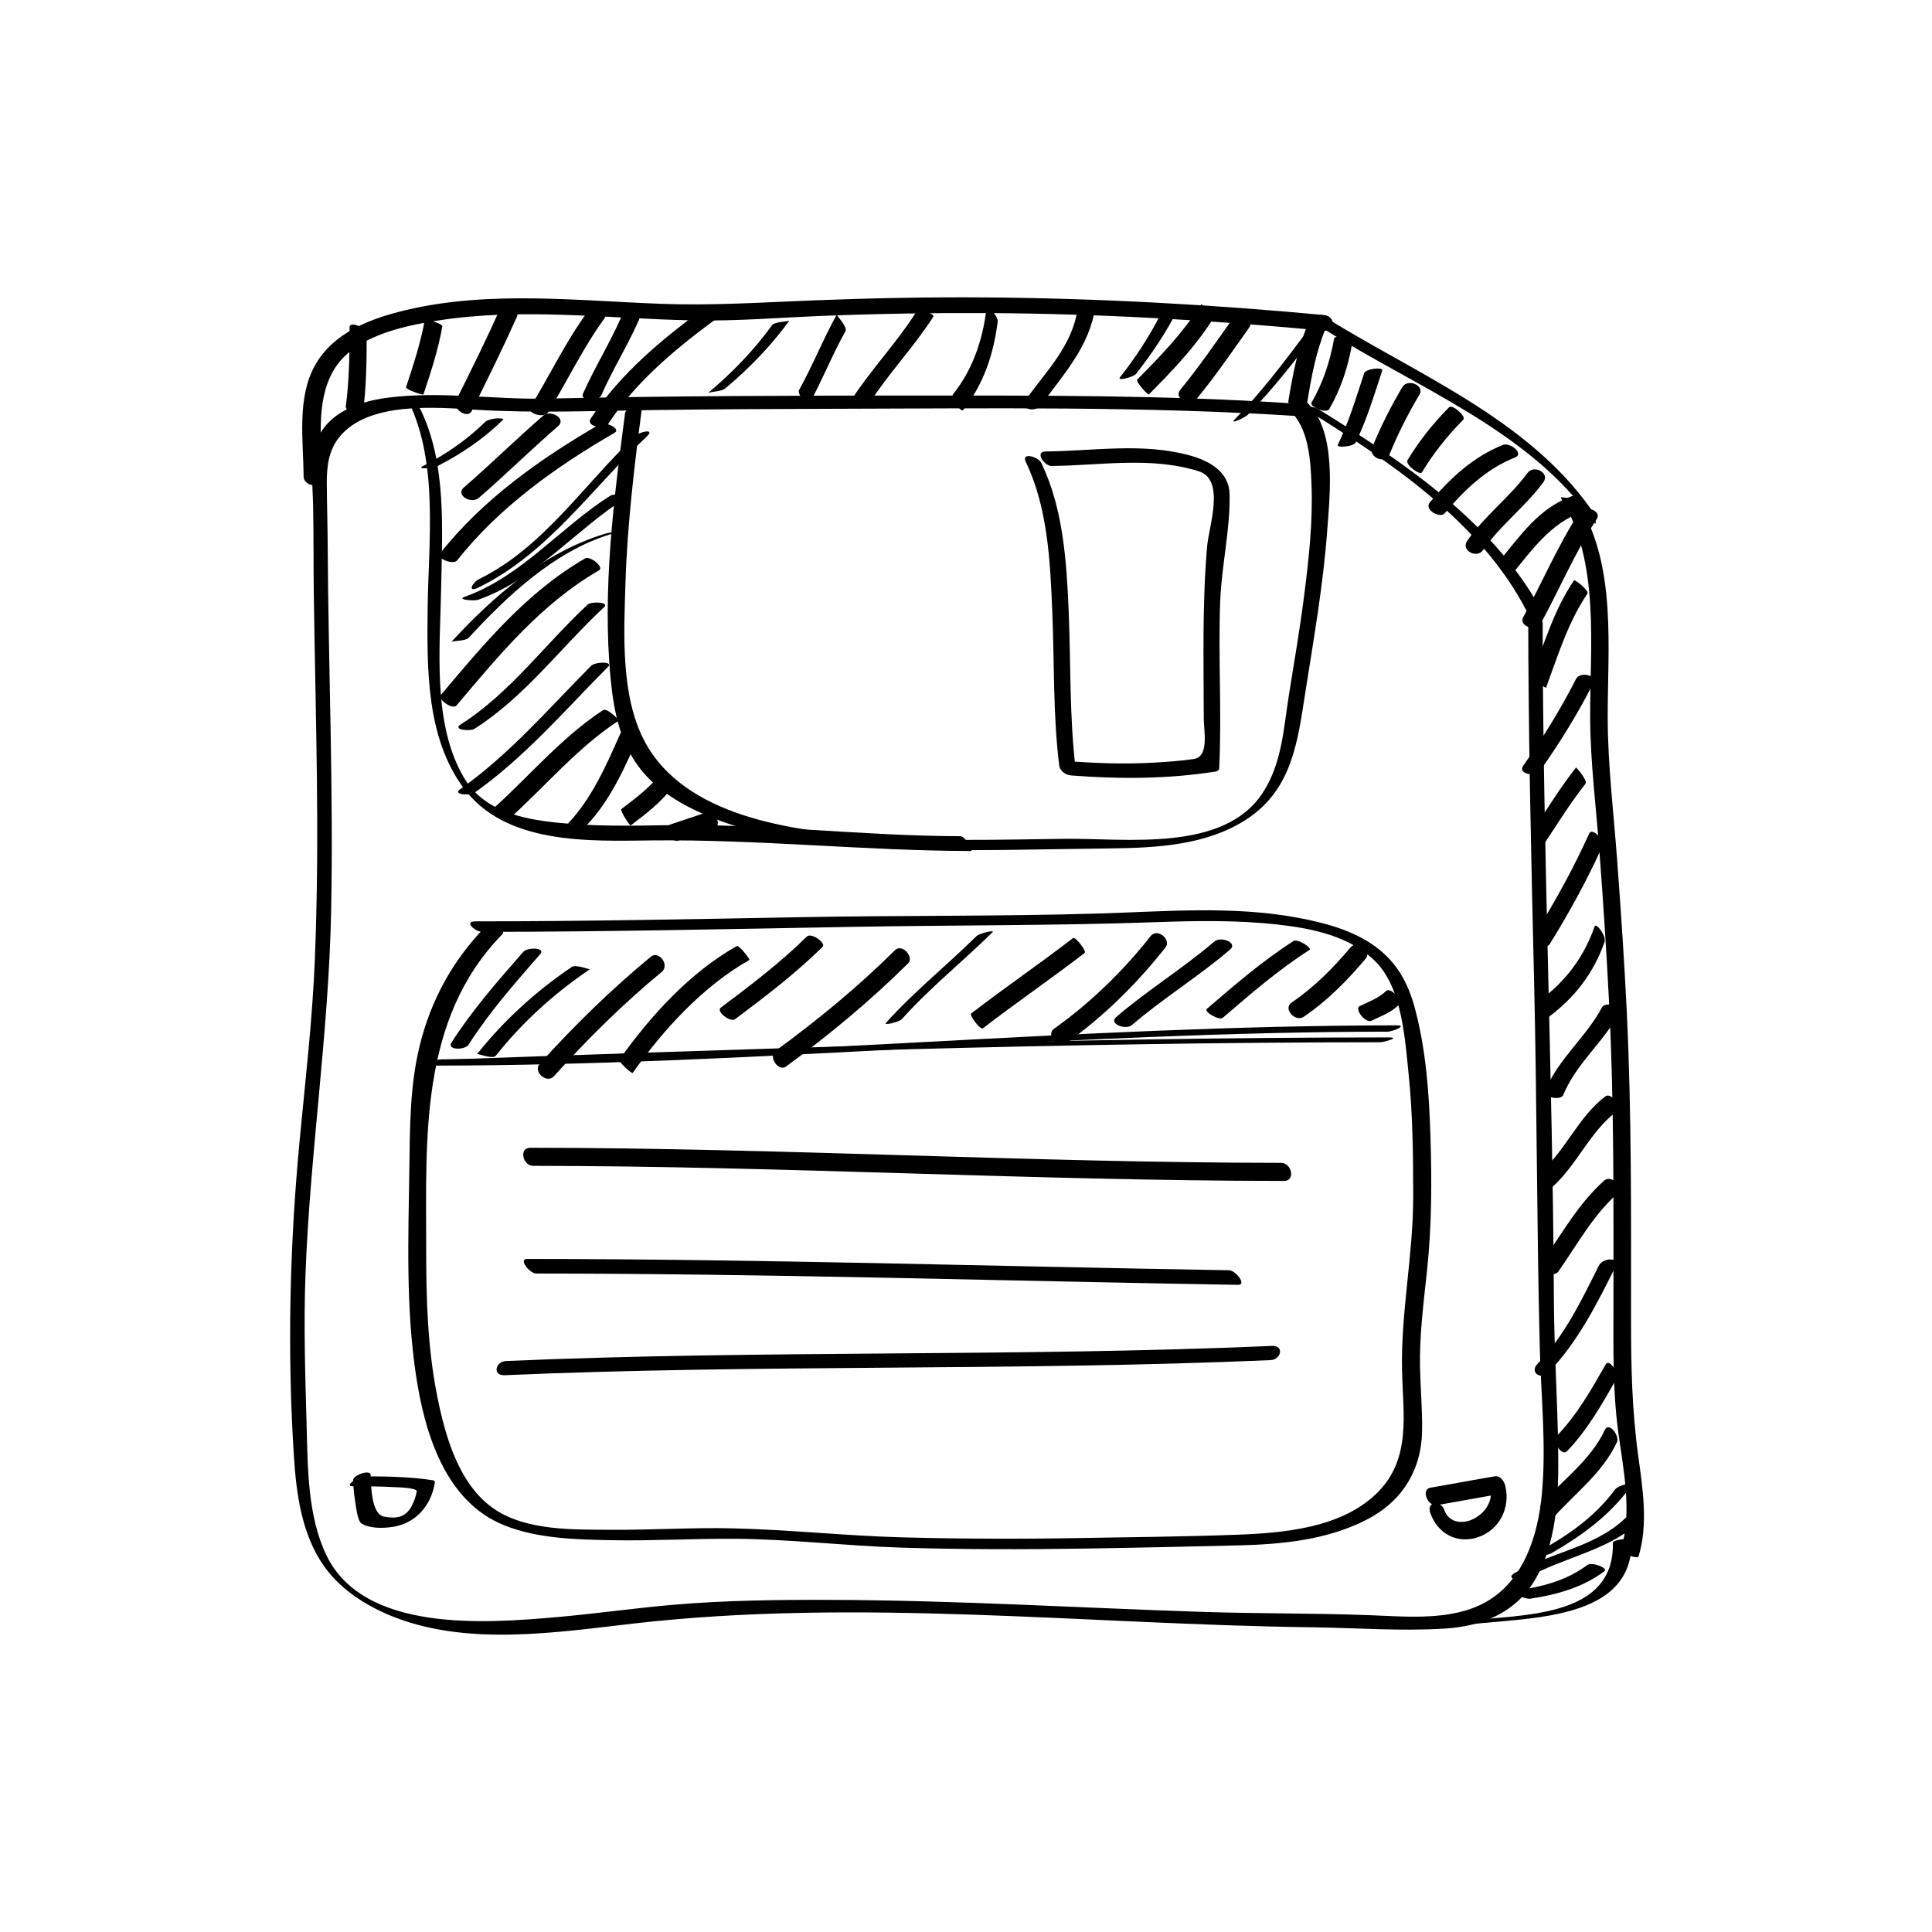<?xml version="1.0" ?><!DOCTYPE svg  PUBLIC '-//W3C//DTD SVG 1.1//EN'  'http://www.w3.org/Graphics/SVG/1.1/DTD/svg11.dtd'><svg enable-background="new 0 0 512 512" height="512px" version="1.1" viewBox="0 0 512 512" width="512px" xml:space="preserve" xmlns="http://www.w3.org/2000/svg" xmlns:xlink="http://www.w3.org/1999/xlink"><g id="Layer_4"><g><g><g><path d="M346.502,108.746c21.858,13.577,45.968,29.677,58.073,53.186c0.641,1.243,4.959,1.825,4.67,1.265      c-12.491-24.258-37.384-40.812-59.927-54.814C348.255,107.721,343.788,107.061,346.502,108.746L346.502,108.746z"/></g></g><g><g><path d="M404.992,162.092c0.016,32.822,0.795,65.635,1.57,98.446c0.76,32.197,0.687,64.423,1.494,96.612      c0.323,12.896,1.753,25.74,0.57,38.638c-1.009,10.998-4.733,23.111-14.927,28.803c-8.961,5.003-20.75,3.828-30.583,3.454      c-14.709-0.56-29.445-0.396-44.162-0.871c-32.817-1.061-65.603-3.084-98.447-3.188c-14.068-0.044-28.242,0.092-42.265,1.311      c-10.208,0.889-20.359,2.346-30.569,3.242c-18.889,1.658-51.414,4.21-61.253-16.549c-4.855-10.243-4.854-22.776-5.155-33.876      c-0.365-13.514-0.817-26.967-0.306-40.488c1.212-32.03,6.119-63.709,6.786-95.787c0.672-32.334-0.721-64.671-0.903-97.004      c-0.031-5.593-0.198-11.182-0.238-16.774c-0.03-4.353,0.468-8.621,3.247-12.129c7.667-9.679,25.812-7.967,36.549-7.329      c15.227,0.906,30.39,0.295,45.637,0.08c16.378-0.231,32.758-0.315,49.138-0.354c41.12-0.099,82.356-0.703,123.413,1.975      c0.362,0.024-1.968-3.388-3.357-3.479c-32.577-2.125-65.231-2.003-97.862-2c-32.76,0.003-65.522,0.074-98.276,0.807      c-14.089,0.315-28.41-2.057-42.42-0.23c-8.979,1.17-18.067,4.943-19.621,14.687c-0.695,4.359-0.189,8.956-0.088,13.342      c0.185,7.983,0.087,15.98,0.198,23.966c0.225,16.201,0.63,32.398,0.819,48.6c0.188,16.09,0.114,32.184-0.54,48.263      c-0.649,15.966-2.49,31.782-4.005,47.678c-2.667,27.981-3.343,56.066-1.539,84.127c0.639,9.931,2.094,20.619,7.955,28.953      c4.612,6.559,11.952,11.024,19.326,13.796c19.497,7.327,42.467,3.768,62.567,1.456c59.759-6.872,120.156,0.224,180.065,0.978      c11.609,0.146,23.446,1.073,35.038,0.347c9.602-0.602,18.395-3.955,23.623-12.407c6.227-10.064,6.606-23.141,6.469-34.572      c-0.162-13.492-1.079-26.938-1.146-40.442c-0.3-59.723-2.938-119.409-2.967-179.135      C408.827,163.72,404.992,161.482,404.992,162.092L404.992,162.092z"/></g></g><g><g><path d="M165.653,109.434c-3.025,23.23-6.076,46.983-3.833,70.419c0.846,8.835,2.617,17.635,8.423,24.594      c4.836,5.794,11.754,9.567,18.658,12.318c17.051,6.796,36.365,7.91,54.507,8.362c16.938,0.422,33.945-0.101,50.886-0.292      c12.308-0.139,25.811-0.836,36.369-7.92c11.888-7.977,13.252-20.627,15.306-33.706c2.235-14.23,4.724-28.414,5.772-42.797      c0.71-9.749,2.604-26.525-5.584-33.945c-1.101-0.997-4.963,1.769-4.494,2.193c5.214,4.724,5.652,13.316,5.903,19.843      c0.376,9.782-0.714,19.635-1.954,29.323c-1.127,8.803-2.625,17.551-4.03,26.312c-1.437,8.961-1.813,18.023-6.892,25.884      c-10.324,15.979-36.367,12.068-52.562,12.274c-17.529,0.223-35.036,0.745-52.537-0.65c-20.026-1.597-48.132-5.29-58.726-25.119      c-6.47-12.111-5.52-28.889-5.105-42.121c0.489-15.639,2.389-31.21,4.408-46.712      C170.298,106.697,165.821,108.143,165.653,109.434L165.653,109.434z"/></g></g><g><g><path d="M278.694,123.486c13.012-0.118,26.341-2.589,39.027,1.421c7.034,2.224,2.643,14.576,2.185,19.817      c-1.33,15.236-0.911,30.349-0.898,45.621c0.003,3.398,1.526,10.216-2.701,10.814c-3.438,0.486-6.907,0.738-10.372,0.94      c-7.924,0.462-15.903,0.167-23.809-0.458c0.995,0.856,1.99,1.713,2.985,2.569c-1.74-14.034-1.314-28.273-1.907-42.381      c-0.551-13.089-1.457-27.109-7.225-39.101c-0.832-1.73-5.419-2.991-4.139-0.33c5.847,12.156,6.467,26.397,7.024,39.649      c0.572,13.61,0.164,27.327,1.844,40.869c0.166,1.342,1.707,2.468,2.985,2.569c12.819,1.011,25.775,0.989,38.5-1.021      c0.376-0.06,0.882-0.372,0.903-0.809c0.735-14.782-0.303-29.573,0.271-44.357c0.365-9.401,2.671-18.943,2.487-28.327      c-0.117-5.964-5.371-8.838-10.471-10.254c-12.528-3.48-25.508-1.191-38.26-1.077      C274.119,119.669,276.716,123.504,278.694,123.486L278.694,123.486z"/></g></g><g><g><path d="M254.494,221.603c-25.984-0.058-51.953-3.379-77.91-2.916c-9.711,0.173-19.429,0.327-29.103-0.689      c-9.412-0.989-19.311-3.168-24.474-11.824c-8.5-14.249-6.384-34.479-6.1-50.324c0.277-15.481,1.477-32.937-5.443-47.289      c-0.431-0.894-4.131-4.115-3.108-1.993c7.895,16.375,5.172,37.085,4.974,54.672c-0.179,15.881-0.391,34.119,9.464,47.51      c11.168,15.175,33.242,14.149,50.101,13.967c28.179-0.304,56.246,2.746,84.432,2.809      C258.11,225.526,255.845,221.606,254.494,221.603L254.494,221.603z"/></g></g><g><g><path d="M127.802,246.954c32.635-0.015,65.263-0.736,97.892-1.324c26.959-0.485,53.937-0.296,80.881-1.251      c10.598-0.375,21.258-0.543,31.815,0.611c9.267,1.013,19.505,3.078,26.281,9.975c6.912,7.036,7.7,20.624,8.644,29.842      c1.1,10.742,1.19,21.572,1.195,32.36c0.008,15.416-3.287,30.613-2.955,46.046c0.249,11.603,2.515,23.361-6.541,32.364      c-9.423,9.367-24.742,10.674-37.26,11.145c-13.424,0.504-26.904,0.611-40.336,0.854c-16.162,0.291-32.329,0.271-48.488-0.166      c-14.938-0.404-29.842-2.04-44.763-2.383c-10.77-0.247-21.551,0.46-32.324,0.384c-9.794-0.07-22.008,0.285-30.531-5.292      c-9.739-6.373-13.377-19.687-15.498-30.392c-2.502-12.633-2.877-25.668-2.869-38.509c0.021-29.345-1.892-61.047,20.171-83.63      c1.289-1.319-3.248-3.242-4.413-2.05c-8.707,8.912-14.504,19.464-17.476,31.556c-2.642,10.752-2.592,21.838-2.751,32.829      c-0.262,18.178-0.944,36.379,1.748,54.432c2.275,15.257,7.714,33.619,23.446,39.883c8.895,3.541,19.12,3.764,28.558,3.936      c10.893,0.199,21.778-0.464,32.67-0.381c14.604,0.111,29.259,1.878,43.875,2.341c16.153,0.511,32.32,0.502,48.478,0.255      c13.593-0.207,27.194-0.513,40.785-0.84c11.579-0.279,23.477-1.4,33.949-6.715c9.487-4.814,14.731-13.126,14.886-23.705      c0.08-5.549-0.431-11.085-0.55-16.63c-0.188-8.697,0.975-17.384,1.881-26.015c1.243-11.828,1.255-23.641,0.878-35.515      c-0.359-11.31-1.182-22.804-4.123-33.771c-1.804-6.729-4.743-12.102-10.386-16.279c-5.956-4.41-13.612-6.405-20.778-7.732      c-17.153-3.177-34.895-1.635-52.204-1.109c-26.422,0.803-52.917,0.491-79.353,0.984c-28.737,0.536-57.475,1.097-86.218,1.11      C122.75,244.175,125.993,246.955,127.802,246.954L127.802,246.954z"/></g></g><g><g><path d="M113.315,282.195c84.106-2.969,168.23-5.965,252.399-5.988c1.056,0,5.537-1.286,2.391-1.285      c-84.569,0.023-169.095,3.028-253.6,6.012C112.701,280.997,109.847,282.318,113.315,282.195L113.315,282.195z"/></g></g><g><g><path d="M141.287,308.961c66.357,0.039,132.643,3.961,198.999,4c3.089,0.002,2.031-4.792-0.752-4.793      c-66.357-0.04-132.642-3.961-199-4C137.445,304.166,138.503,308.96,141.287,308.961L141.287,308.961z"/></g></g><g><g><path d="M142.112,337.499c62.014,0.021,124,1.973,185.999,3c2.385,0.039-0.64-3.84-2.402-3.869c-62-1.026-123.986-2.979-186-3      C137.309,333.629,140.344,337.498,142.112,337.499L142.112,337.499z"/></g></g><g><g><path d="M133.71,364.446c67.632-2.937,135.367-1.064,202.999-4c2.818-0.123,3.685-3.906,0.402-3.764      c-67.633,2.937-135.368,1.064-203,4C131.293,360.806,130.427,364.589,133.71,364.446L133.71,364.446z"/></g></g><g><g><path d="M93.542,393.88c3.696,0.001,7.386,0.028,11.077,0.233c0.242,0.013,5.966,0.121,5.814,1.111      c-0.211,1.373-0.707,2.686-1.346,3.911c-1.613,3.094-4.275,3.407-7.413,2.753c-3.293-0.687-3.366-8.402-3.436-11.005      c-0.042-1.568-4.69,0.025-4.654,1.361c0.05,1.863,0.222,3.679,0.522,5.521c0.189,1.164,0.621,5.289,1.677,5.961      c2.263,1.438,5.986,1.302,8.508,0.879c6.089-1.02,10.04-5.829,10.948-11.722c0.054-0.348-0.198-0.551-0.521-0.601      c-6.114-0.943-12.262-1.032-18.437-1.034C95.036,391.249,90.946,393.879,93.542,393.88L93.542,393.88z"/></g></g><g><g><path d="M380.729,398.885c5.674-0.956,11.325-2.043,17-3c-0.947-0.859-1.894-1.719-2.841-2.578      c0.93,3.942-0.673,7.18-4.189,9.111c-2.925,1.607-6.745,1.208-7.913-2.204c-0.917-2.68-4.813-2.406-3.75,0.701      c1.876,5.479,7.093,8.344,12.663,6.454c5.714-1.938,8.589-7.796,7.234-13.547c-0.301-1.275-1.294-2.839-2.841-2.578      c-5.674,0.956-11.325,2.043-17,3C376.484,394.684,378.39,399.279,380.729,398.885L380.729,398.885z"/></g></g><g><g><path d="M85.364,126.854c-0.047-9.246-1.847-20.029,2.894-28.464c5.157-9.176,18.153-11.922,27.674-13.428      c22.401-3.542,45.435-0.469,67.955-0.053c11.427,0.211,22.834-0.752,34.246-1.204c14.576-0.577,29.164-0.806,43.75-0.733      c29.721,0.148,59.415,1.899,89.001,4.666c3.243,0.303,3.002-3.872,0.051-4.147c-30.02-2.808-60.112-4.464-90.265-4.675      c-15.233-0.106-30.468,0.207-45.69,0.81c-13.181,0.522-26.213,1.377-39.409,0.902c-22.394-0.807-45.932-3.608-67.992,1.644      c-9.245,2.201-19.17,5.874-24.072,14.595c-4.905,8.727-3.101,19.961-3.051,29.508C80.47,128.877,85.379,129.686,85.364,126.854      L85.364,126.854z"/></g></g><g><g><path d="M351.836,87.795c23.72,14.981,53.559,26.396,70.163,50.133c1.811,2.589,0.451-1.832-0.178-2.729      c-17.199-24.589-47.277-36.356-71.837-51.867C349.919,83.292,350.647,87.045,351.836,87.795L351.836,87.795z"/></g></g><g><g><path d="M385.644,431.025c15.239-2.717,47.225,0.158,46.744-22.797c-0.015-0.694-4.976-0.325-4.955,0.672      c0.455,21.733-28.557,18.582-43.256,21.203C380.755,430.713,383.885,431.339,385.644,431.025L385.644,431.025z"/></g></g><g><g><path d="M413.603,131.846c10.542,17.023,7.71,39.336,7.805,58.435c0.058,11.747,1.567,23.541,2.449,35.25      c1.02,13.557,1.913,27.123,2.593,40.701c1.33,26.58,1.131,53.168,1.131,79.771c0,11.289-0.229,22.421,1.292,33.624      c1.368,10.069,3.72,21.046,0.708,31.031c-0.296,0.982,4.422,2.604,4.66,1.812c2.614-8.669,1.074-18.094-0.125-26.885      c-1.641-12.036-1.875-23.664-1.875-35.805c0-27.261,0.186-54.499-1.132-81.736c-0.656-13.579-1.583-27.145-2.593-40.701      c-0.906-12.171-2.396-24.382-2.456-36.593c-0.093-18.796,2.542-40.702-7.842-57.469      C417.489,132.105,413.469,131.63,413.603,131.846L413.603,131.846z"/></g></g><g><g><path d="M114.752,282.402c84.43-0.069,168.571-8.931,253-9c1.241-0.001,5.498-1.679,2.316-1.676      c-84.431,0.068-168.572,8.93-253,9C115.828,280.728,111.57,282.405,114.752,282.402L114.752,282.402z"/></g></g><g><g><path d="M92.645,86.688c-0.002,7.025-0.079,14.024-1,21c-0.199,1.501,4.295,3.547,4.532,1.752c0.922-6.975,0.998-13.975,1-21      C97.177,86.861,92.645,84.994,92.645,86.688L92.645,86.688z"/></g></g><g><g><path d="M112.598,84.615c-1.098,6.156-3.028,12.079-5,18c-0.181,0.543,4.511,2.242,4.626,1.897c1.972-5.921,3.902-11.844,5-18      C117.361,85.74,112.621,84.486,112.598,84.615L112.598,84.615z"/></g></g><g><g><path d="M132.838,81.167c-3.779,8.44-7.866,16.729-12,25c-1.093,2.186,3.086,4.915,4.146,2.795c4.135-8.271,8.221-16.559,12-25      C137.981,81.734,133.795,79.028,132.838,81.167L132.838,81.167z"/></g></g><g><g><path d="M155.592,82.804c-5.757,7.88-9.909,16.706-15,25c-1.127,1.837,3.671,3.094,4.638,1.52c5.091-8.294,9.243-17.12,15-25      C161.465,82.633,156.693,81.297,155.592,82.804L155.592,82.804z"/></g></g><g><g><path d="M187.23,81.219c-11.524,8.436-22.783,17.676-30.693,29.722c-1.335,2.033,3.531,3.101,4.748,1.247      c7.504-11.428,18.381-20.28,29.307-28.278C193.083,82.085,189.043,79.891,187.23,81.219L187.23,81.219z"/></g></g><g><g><path d="M164.478,84.379c-3.011,6.83-6.989,13.17-10,20c-0.839,1.903,4.109,2.086,4.866,0.369c3.011-6.83,6.989-13.17,10-20      C170.183,82.846,165.234,82.662,164.478,84.379L164.478,84.379z"/></g></g><g><g><path d="M204.587,86.209c-4.887,6.726-10.647,12.652-17,18c0.552-0.465,3.558-0.373,4.647-1.29c6.354-5.348,12.114-11.274,17-18      C208.958,85.298,205.347,85.163,204.587,86.209L204.587,86.209z"/></g></g><g><g><path d="M221.771,83.339c-3.643,6.515-6.357,13.485-10,20c-0.648,1.16,2.427,4.185,2.278,4.45c3.643-6.515,6.357-13.485,10-20      C224.698,86.629,221.623,83.604,221.771,83.339L221.771,83.339z"/></g></g><g><g><path d="M242.531,83.115c-5.166,8.039-11.834,14.961-17,23c-0.679,1.057,4.059,1.988,4.759,0.898      c5.166-8.039,11.834-14.961,17-23C247.969,82.956,243.231,82.025,242.531,83.115L242.531,83.115z"/></g></g><g><g><path d="M261.416,81.948c-1.022,8.176-3.629,15.99-8.813,22.485c-0.95,1.19,2.127,4.874,2.616,4.261      c5.476-6.86,8.106-14.883,9.186-23.515C264.553,83.995,261.626,80.27,261.416,81.948L261.416,81.948z"/></g></g><g><g><path d="M285.549,81.919c-1.284,9.477-8.258,16.491-13.659,23.898c-1.92,2.633,2.453,3.671,4.041,1.494      c5.983-8.205,12.923-15.641,14.341-26.102C290.669,78.277,285.888,79.418,285.549,81.919L285.549,81.919z"/></g></g><g><g><path d="M307.597,83.265c-3.035,5.949-6.682,11.523-10.821,16.762c-0.802,1.014,3.597-0.074,4.27-0.926      c4.262-5.395,8.052-11.11,11.179-17.238C312.421,81.477,308.216,82.052,307.597,83.265L307.597,83.265z"/></g></g><g><g><path d="M326.773,84.313c-4.565,6.411-8.991,12.92-14,19c-1.843,2.237,2.553,4.591,4.273,2.502c5.008-6.08,9.435-12.589,14-19      C332.739,84.438,328.351,82.099,326.773,84.313L326.773,84.313z"/></g></g><g><g><path d="M318.372,80.593c-4.766,7.45-10.772,13.77-17,20c-0.498,0.498,2.842,4.176,3.076,3.942c6.227-6.23,12.233-12.55,17-20      C321.985,83.694,318.364,80.605,318.372,80.593L318.372,80.593z"/></g></g><g><g><path d="M345.92,88.441c-5.893,7.855-11.816,15.699-18.718,22.709c-1.538,1.562,2.844-0.591,3.416-1.172      c7.099-7.21,13.22-15.211,19.282-23.291C350.473,85.924,346.543,87.61,345.92,88.441L345.92,88.441z"/></g></g><g><g><path d="M353.556,89.723c-1.066,5.996-2.94,11.717-6,17c-0.59,1.019,3.94,3.008,4.709,1.682c3.06-5.283,4.934-11.004,6-17      C358.531,89.906,353.765,88.546,353.556,89.723L353.556,89.723z"/></g></g><g><g><path d="M346.534,86.036c-2.687,6.553-3.966,13.372-5.116,20.327c-0.276,1.676,4.688,2.195,4.984,0.401      c1.111-6.72,2.286-13.337,4.884-19.673C352.048,85.234,347.149,84.535,346.534,86.036L346.534,86.036z"/></g></g><g><g><path d="M418.641,135.625c-5.796,8.906-9.917,18.698-15,28c-1.24,2.27,3.457,3.859,4.539,1.878c5.083-9.302,9.204-19.094,15-28      C424.574,135.36,419.878,133.724,418.641,135.625L418.641,135.625z"/></g></g><g><g><path d="M416.461,131.527c-8.524,3.091-13.471,10.28-19,17c-1.134,1.378,2.032,5.126,2.898,4.074      c5.532-6.724,10.474-13.908,19-17C420.633,135.14,418.141,130.917,416.461,131.527L416.461,131.527z"/></g></g><g><g><path d="M404.824,125.32c-4.786,6.492-11.398,11.38-16,18c-1.771,2.547,2.563,4.802,4.172,2.488      c4.602-6.619,11.215-11.508,16-18C410.838,125.311,406.494,123.054,404.824,125.32L404.824,125.32z"/></g></g><g><g><path d="M398.302,117.906c-7.901,3.148-13.983,8.823-19.393,15.246c-1.579,1.875,2.674,4.401,4.002,2.824      c5.212-6.189,10.979-11.715,18.607-14.754C403.995,120.235,400.182,117.157,398.302,117.906L398.302,117.906z"/></g></g><g><g><path d="M384.01,107.939c-4.225,4.271-7.885,8.863-11,14c-0.71,1.171,3.274,4.116,3.801,3.249c3.116-5.137,6.775-9.73,11-14      C388.602,110.389,384.913,107.026,384.01,107.939L384.01,107.939z"/></g></g><g><g><path d="M371.647,102.563c-3.044,5.137-5.747,10.469-8,16c-1.09,2.675,3.521,4.466,4.525,2.001c2.253-5.532,4.956-10.863,8-16      C377.643,102.084,373.011,100.263,371.647,102.563L371.647,102.563z"/></g></g><g><g><path d="M361.517,98.918c-2.12,6.418-4.043,12.901-7,19c-0.392,0.808,4.19,0.522,4.787-0.709c2.958-6.099,4.881-12.582,7-19      C366.638,97.199,361.922,97.69,361.517,98.918L361.517,98.918z"/></g></g><g><g><path d="M417.122,153.816c-5.176,7.598-7.837,16.456-11,25c-0.416,1.124,3.567,3.517,3.576,3.495      c3.162-8.544,5.823-17.402,11-25C421.211,156.559,417.351,153.481,417.122,153.816L417.122,153.816z"/></g></g><g><g><path d="M417.686,179.888c-4.074,8.024-8.802,15.658-14,23c-1.595,2.253,3.215,3.096,4.449,1.353      c5.197-7.343,9.926-14.976,14-23C423.402,178.743,418.653,177.981,417.686,179.888L417.686,179.888z"/></g></g><g><g><path d="M417.673,203.392c-4.015,5.091-7.42,10.604-11,16c-0.685,1.031,2.514,4.286,2.475,4.345c3.581-5.396,6.985-10.909,11-16      C420.86,206.832,417.71,203.344,417.673,203.392L417.673,203.392z"/></g></g><g><g><path d="M421.17,220.863c-4.059,8.992-8.803,17.619-14,26c-0.863,1.392,2.444,5.072,3.48,3.401c5.197-8.381,9.942-17.008,14-26      C425.347,222.724,421.934,219.169,421.17,220.863L421.17,220.863z"/></g></g><g><g><path d="M422.59,245.527c-2.866,8.219-7.762,14.664-14.785,19.795c-1.328,0.97,1.131,5.273,2.211,4.484      c7.16-5.23,12.282-11.796,15.215-20.206C425.748,248.116,422.994,244.367,422.59,245.527L422.59,245.527z"/></g></g><g><g><path d="M424.558,266.933c-4.19,7.9-11.577,13.658-15,22c-0.792,1.932,4.076,2.797,4.705,1.264c3.422-8.342,10.809-14.099,15-22      C430.214,266.403,425.358,265.423,424.558,266.933L424.558,266.933z"/></g></g><g><g><path d="M425.447,290.537c-7.106,5.392-10.42,14.087-17,20c-1.481,1.331,1.54,5.3,2.926,4.055c6.578-5.911,9.923-14.631,17-20      C429.928,293.412,426.979,289.375,425.447,290.537L425.447,290.537z"/></g></g><g><g><path d="M425.166,312.829c-6.822,6.081-11.152,13.969-16.345,21.361c-1.418,2.02,2.751,4.779,4.178,2.748      c4.985-7.099,9.104-14.798,15.655-20.639C430.648,314.521,426.921,311.265,425.166,312.829L425.166,312.829z"/></g></g><g><g><path d="M423.751,335.339c-4.571,9.136-9.102,18.624-16.267,26.058c-2.261,2.346,0.897,4.363,2.852,2.336      c7.77-8.062,12.769-18.02,17.733-27.942C429.449,333.033,424.767,333.31,423.751,335.339L423.751,335.339z"/></g></g><g><g><path d="M425.553,361.54c-3.815,6.673-7.624,13.436-13,19c-1.223,1.266,1.261,5.555,2.715,4.049c5.377-5.564,9.186-12.327,13-19      C429.166,364.019,426.48,359.917,425.553,361.54L425.553,361.54z"/></g></g><g><g><path d="M425.304,378.949c-3.796,8.061-11.056,13.09-16.802,19.621c-1.24,1.41,1.374,5.628,2.816,3.988      c5.989-6.809,13.24-11.973,17.198-20.379C429.285,380.548,426.39,376.644,425.304,378.949L425.304,378.949z"/></g></g><g><g><path d="M428.006,394.732c-4.675,6.328-10.806,11.004-17.569,14.919c-2.536,1.468-1.632,3.319,0.947,1.826      c7.787-4.507,15.037-9.78,20.431-17.081C433.396,392.255,428.788,393.675,428.006,394.732L428.006,394.732z"/></g></g><g><g><path d="M430.682,402.377c-8.207,7.767-19.65,8.979-29.192,14.43c-2.834,1.618,1.327,2.382,2.842,1.516      c10.242-5.851,21.968-7.205,30.808-15.57C436.589,401.38,431.743,401.372,430.682,402.377L430.682,402.377z"/></g></g><g><g><path d="M420.622,414.756c-5.331,4.034-11.758,5.7-18.27,6.69c-2.603,0.396,1.817,2.434,3.115,2.236      c7.046-1.071,13.97-2.95,19.73-7.31C426.248,415.579,421.862,413.817,420.622,414.756L420.622,414.756z"/></g></g><g><g><path d="M186.833,215.429c-3,1-6,2-9,3c-2.856,0.952-0.295,5.086,2.156,4.27c3-1,6-2,9-3      C191.845,218.747,189.284,214.612,186.833,215.429L186.833,215.429z"/></g></g><g><g><path d="M175.701,204.376c-3.067,3.975-7.012,7.008-11,10c-0.527,0.396,2.237,4.513,2.42,4.376c3.987-2.992,7.933-6.026,11-10      C178.749,207.937,175.575,204.54,175.701,204.376L175.701,204.376z"/></g></g><g><g><path d="M164.419,194.354c-3.771,8.477-7.516,17.198-14,24c0.432-0.453,4.068,1.378,4.982,0.42c6.484-6.802,10.229-15.522,14-24      C169.366,194.854,164.799,193.5,164.419,194.354L164.419,194.354z"/></g></g><g><g><path d="M159.822,188.19c-10.957,7.188-19.343,17.287-29,26c-0.292,0.263,3.367,3.479,4.177,2.748      c9.658-8.713,18.043-18.812,29-26C164.127,190.854,160.871,187.502,159.822,188.19L159.822,188.19z"/></g></g><g><g><path d="M156.67,176.432c-11.207,11.273-21.615,23.448-34.672,32.674c-2.24,1.583,2.599,1.782,3.825,0.916      c13.305-9.402,23.91-21.84,35.328-33.326C162.599,175.24,157.737,175.358,156.67,176.432L156.67,176.432z"/></g></g><g><g><path d="M155.709,160.243c-11.268,10.484-20.507,23.402-33.632,31.746c-2.272,1.445,2.521,1.879,3.668,1.149      c13.421-8.533,22.849-21.536,34.368-32.254C161.549,159.548,156.725,159.298,155.709,160.243L155.709,160.243z"/></g></g><g><g><path d="M160.2,141.493c-16.117,4.935-29.412,16.452-40.628,28.659c0.385-0.419,3.765-0.18,4.679-1.175      c10.169-11.067,22.693-22.848,37.372-27.341C164.975,140.608,161.731,141.024,160.2,141.493L160.2,141.493z"/></g></g><g><g><path d="M155.066,147.984c-15.534,8.974-26.82,22.674-38.236,36.194c-0.938,1.111,3.098,4.031,4.161,2.772      c11.283-13.362,22.403-26.932,37.764-35.806C160.199,150.31,156.385,147.222,155.066,147.984L155.066,147.984z"/></g></g><g><g><path d="M161.723,131.374c-13.267,8.397-23.516,21.432-38.627,26.801c-2.236,0.795,2.664,1.12,3.629,0.777      c15.417-5.479,25.846-18.637,39.373-27.199C167.299,130.994,162.712,130.748,161.723,131.374L161.723,131.374z"/></g></g><g><g><path d="M168.402,115.47c-13.47,12.677-24.385,29.637-41.378,37.957c-1.872,0.917-3.301,3.78-0.227,2.274      c18.444-9.03,30.027-26.307,44.622-40.043C173.774,113.442,169.479,114.457,168.402,115.47L168.402,115.47z"/></g></g><g><g><path d="M158.993,112.401c-15.594,9-31.101,19.957-42.319,34.209c-1.154,1.466,3.485,3.163,4.474,1.907      c11.057-14.047,26.314-24.923,41.681-33.791C164.767,113.607,160.312,111.641,158.993,112.401L158.993,112.401z"/></g></g><g><g><path d="M143.919,110.192c-7.142,6.176-13.858,12.824-21,19c-2.298,1.988,1.939,4.512,3.983,2.744      c7.142-6.176,13.858-12.824,21-19C150.201,110.948,145.963,108.424,143.919,110.192L143.919,110.192z"/></g></g><g><g><path d="M128.515,111.875c-4.842,4.737-10.391,8.553-16.418,11.624c-2.002,1.02,2.859,0.521,3.628,0.13      c6.453-3.287,12.396-7.304,17.582-12.376c0.501-0.49-1.773-0.379-1.852-0.369C130.529,111.004,129.219,111.187,128.515,111.875      L128.515,111.875z"/></g></g><g><g><path d="M367.302,262.65c-1.997,1.902-4.565,2.811-7,4c-1.413,0.69,1.5,4.667,3.217,3.828c2.436-1.19,4.999-2.095,7-4      C371.847,265.213,368.568,261.444,367.302,262.65L367.302,262.65z"/></g></g><g><g><path d="M357.897,251.082c-4.627,5.505-9.63,10.54-15.593,14.597c-2.413,1.643,0.959,5.304,3.211,3.771      c6.265-4.264,11.548-9.621,16.407-15.404C363.721,251.908,359.7,248.937,357.897,251.082L357.897,251.082z"/></g></g><g><g><path d="M342.8,249.382c-8.231,5.256-15.604,11.655-23,18c-0.857,0.735,3.331,3.128,4.221,2.365      c7.396-6.346,14.77-12.744,23-18.001C347.837,251.225,343.876,248.694,342.8,249.382L342.8,249.382z"/></g></g><g><g><path d="M321.815,249.51c-8.31,7.128-17.688,12.87-26,20c-2.108,1.81,2.493,3.563,4.189,2.109      c8.31-7.128,17.688-12.87,26-20.001C328.113,249.809,323.512,248.055,321.815,249.51L321.815,249.51z"/></g></g><g><g><path d="M304.949,248.06c-7.381,9.362-15.927,17.66-25.639,24.583c-2.192,1.562,0.992,5.416,3.199,3.842      c10.019-7.141,18.754-15.767,26.361-25.417C310.484,249.022,306.715,245.819,304.949,248.06L304.949,248.06z"/></g></g><g><g><path d="M284.374,248.592c-8.868,6.845-18.132,13.155-27,20c-0.587,0.454,2.476,4.405,3.072,3.945      c8.869-6.846,18.132-13.155,27-20.001C288.034,252.083,284.971,248.131,284.374,248.592L284.374,248.592z"/></g></g><g><g><path d="M258.794,248.074c-7.887,7.789-16.602,14.721-24,23c-0.718,0.805,3.54-0.244,4.232-1.02      c7.397-8.279,16.113-15.212,24-23.001C263.755,246.334,259.54,247.337,258.794,248.074L258.794,248.074z"/></g></g><g><g><path d="M237.17,251.823c-9.816,9.732-20.481,18.498-31.632,26.652c-2.03,1.484,0.735,5.649,2.745,4.18      c11.428-8.357,22.31-17.377,32.368-27.349C242.33,253.641,239.086,249.923,237.17,251.823L237.17,251.823z"/></g></g><g><g><path d="M213.806,248.215c-7.038,6.928-14.88,12.885-22.766,18.801c-1.416,1.062,2.561,3.983,3.74,3.098      c8.05-6.039,16.052-12.128,23.234-19.2C218.974,249.97,215.032,247.008,213.806,248.215L213.806,248.215z"/></g></g><g><g><path d="M195.182,250.758c-12.419,7.039-22.8,18.466-31,30c-0.463,0.652,3.326,3.798,3.457,3.613      c8.2-11.535,18.581-22.962,31-30.001C198.755,254.304,195.947,250.324,195.182,250.758L195.182,250.758z"/></g></g><g><g><path d="M172.483,253.54c-10.555,8.706-20.272,18.221-29.444,28.367c-1.885,2.085,1.856,5.402,3.742,3.316      c8.904-9.85,18.306-19.181,28.556-27.635C177.586,255.734,174.575,251.815,172.483,253.54L172.483,253.54z"/></g></g><g><g><path d="M151.517,256.255c-9.488,6.431-17.971,14.121-25.098,23.106c0.176-0.221,4.15,1.457,4.983,0.406      c7.071-8.916,15.493-16.518,24.902-22.895C156.211,256.935,152.6,255.521,151.517,256.255L151.517,256.255z"/></g></g><g><g><path d="M138.658,252.268c-6.723,7.686-13.486,15.376-19,24c-1.328,2.075,3.561,2.067,4.504,0.592      c5.514-8.623,12.277-16.314,19-24C144.705,251.097,139.792,250.971,138.658,252.268L138.658,252.268z"/></g></g></g></g><g/></svg>